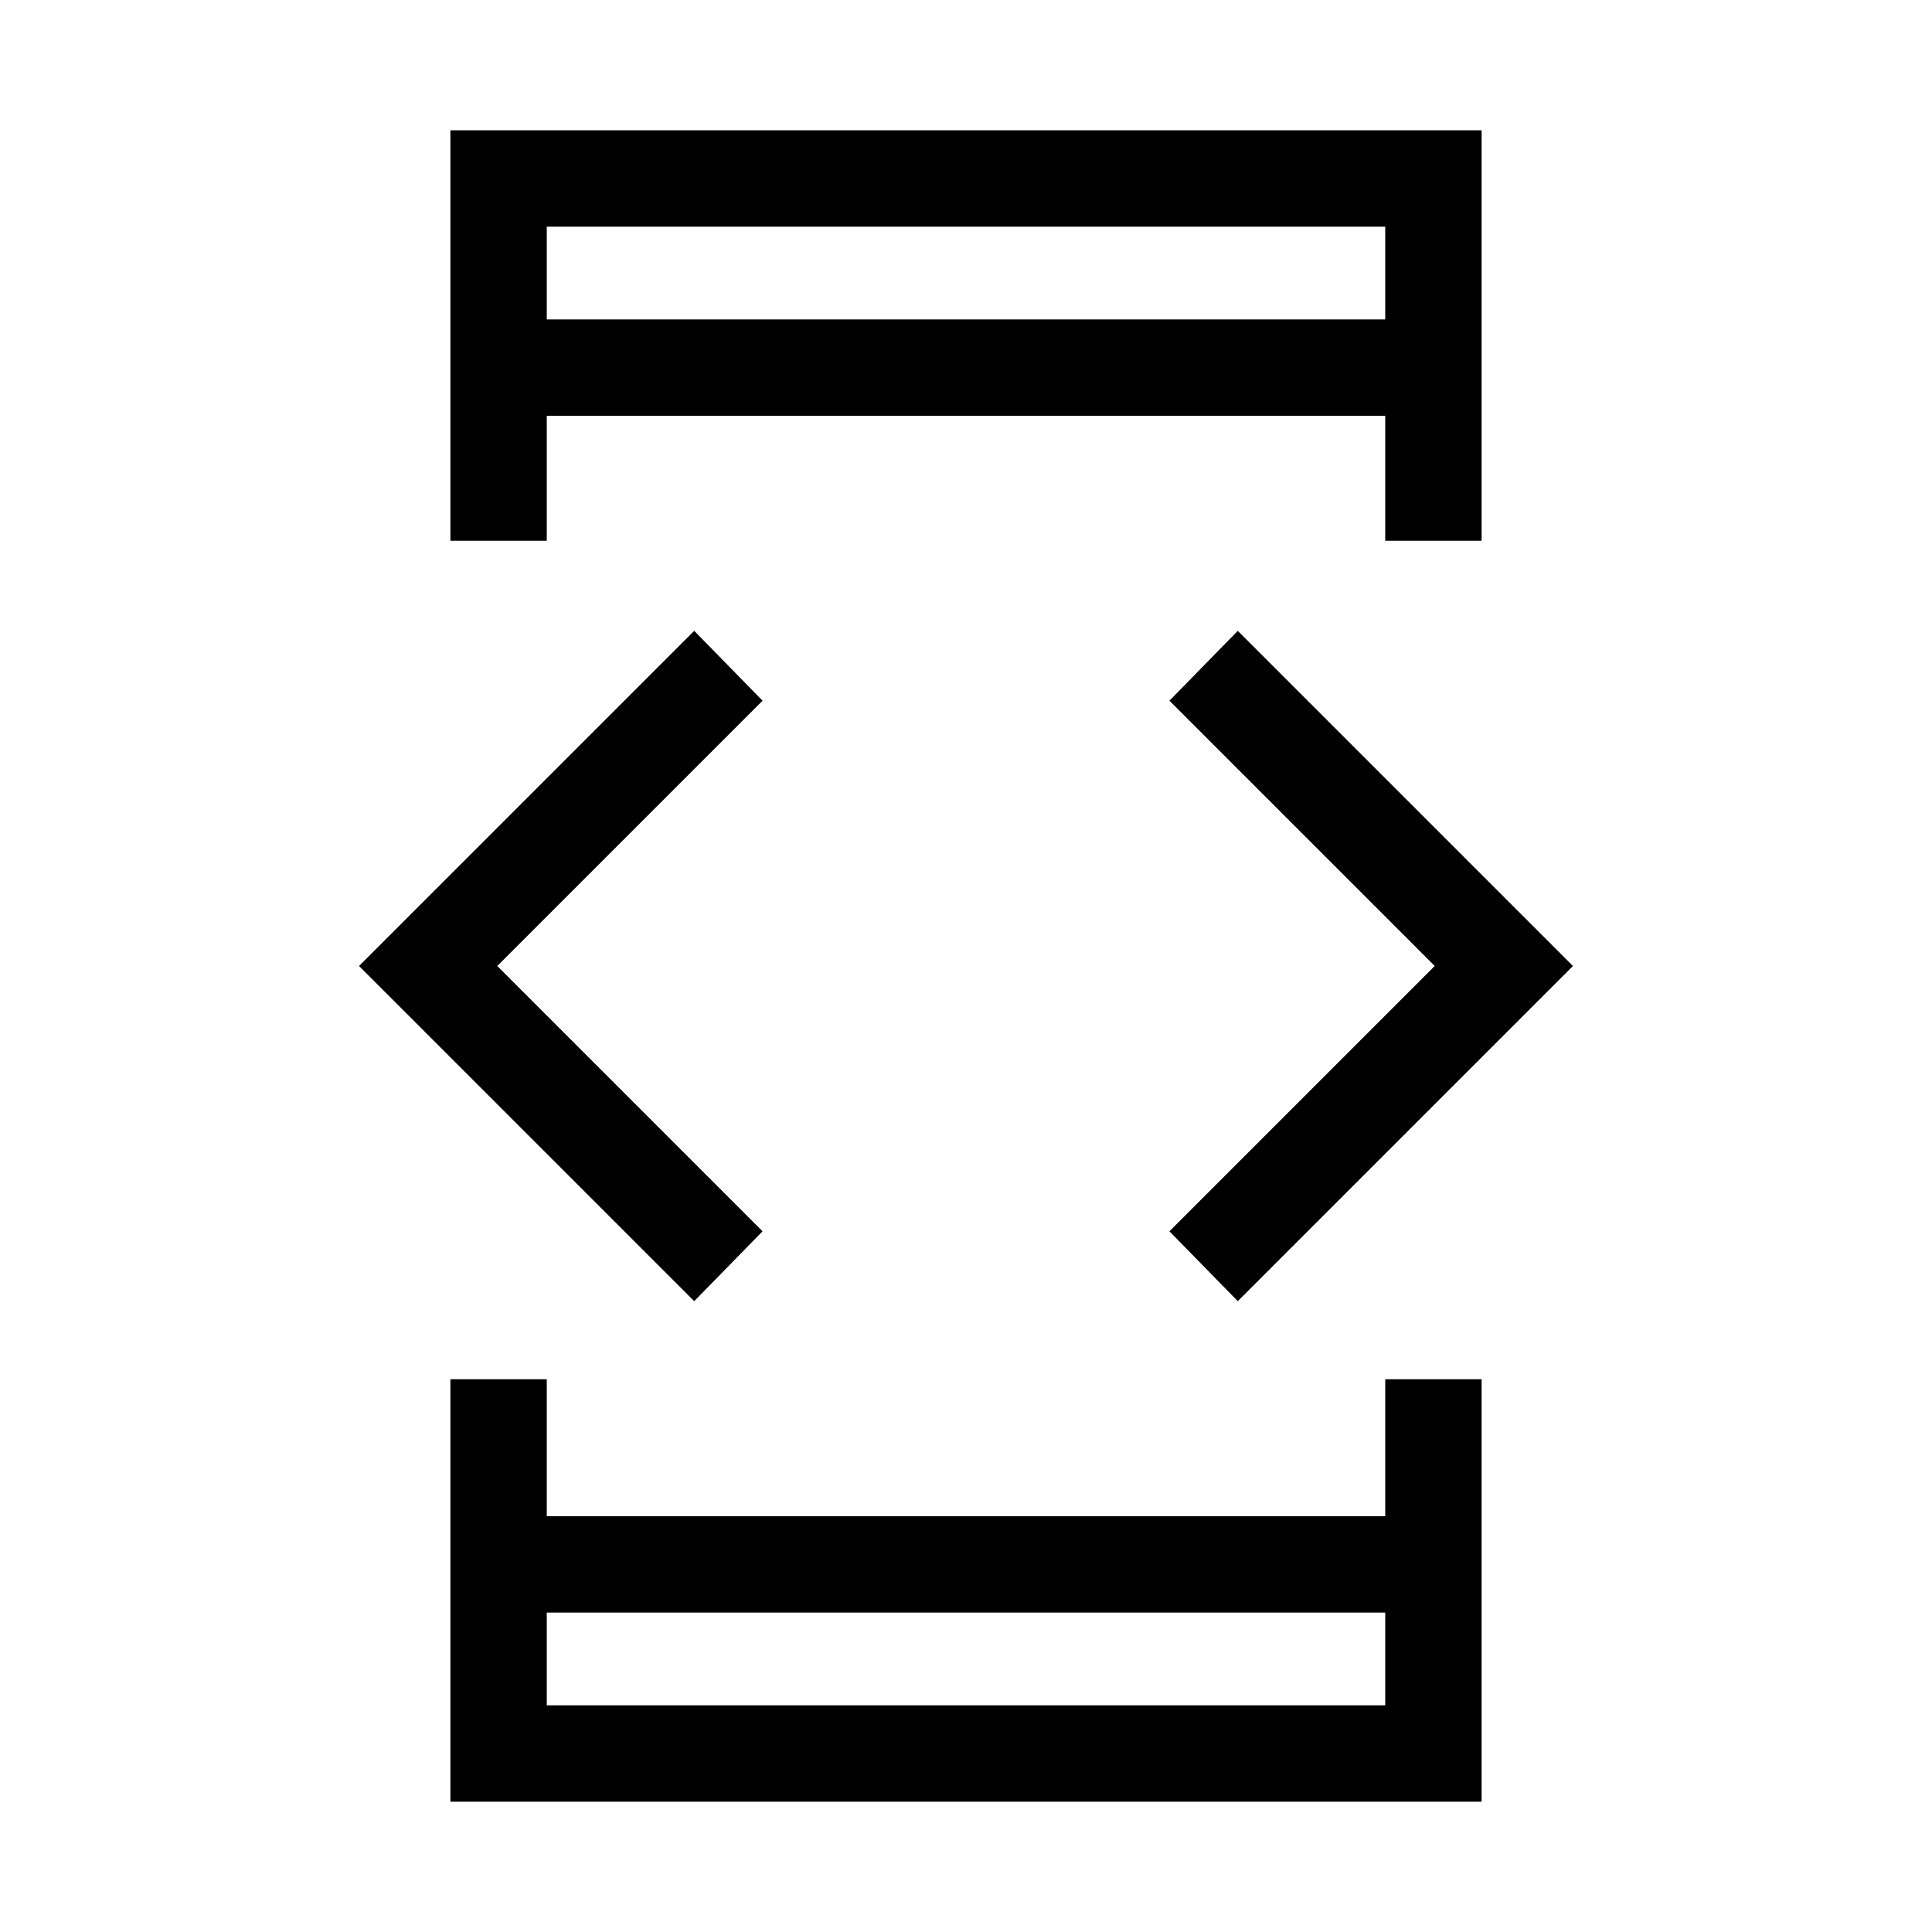 <svg xmlns="http://www.w3.org/2000/svg" height="40" viewBox="0 -960 960 960" width="40"><path d="M344.95-313.46 178.41-480l166.54-166.54 33.96 34.72L247.09-480l131.82 131.82-33.96 34.72ZM223.8-274.65h47.88v68.06h416.64v-68.06h47.88v209.91H223.8v-209.91Zm47.88-416.64H223.8v-203.97h512.4v203.97h-47.88v-62.12H271.68v62.12Zm0 532.58v46.08h416.64v-46.08H271.68Zm0-642.58h416.64v-46.08H271.68v46.08Zm343.37 487.83-33.96-34.72L712.91-480 581.09-611.82l33.96-34.72L781.59-480 615.05-313.46ZM271.68-801.29v-46.08 46.08Zm0 642.58v46.08-46.08Z"/></svg>